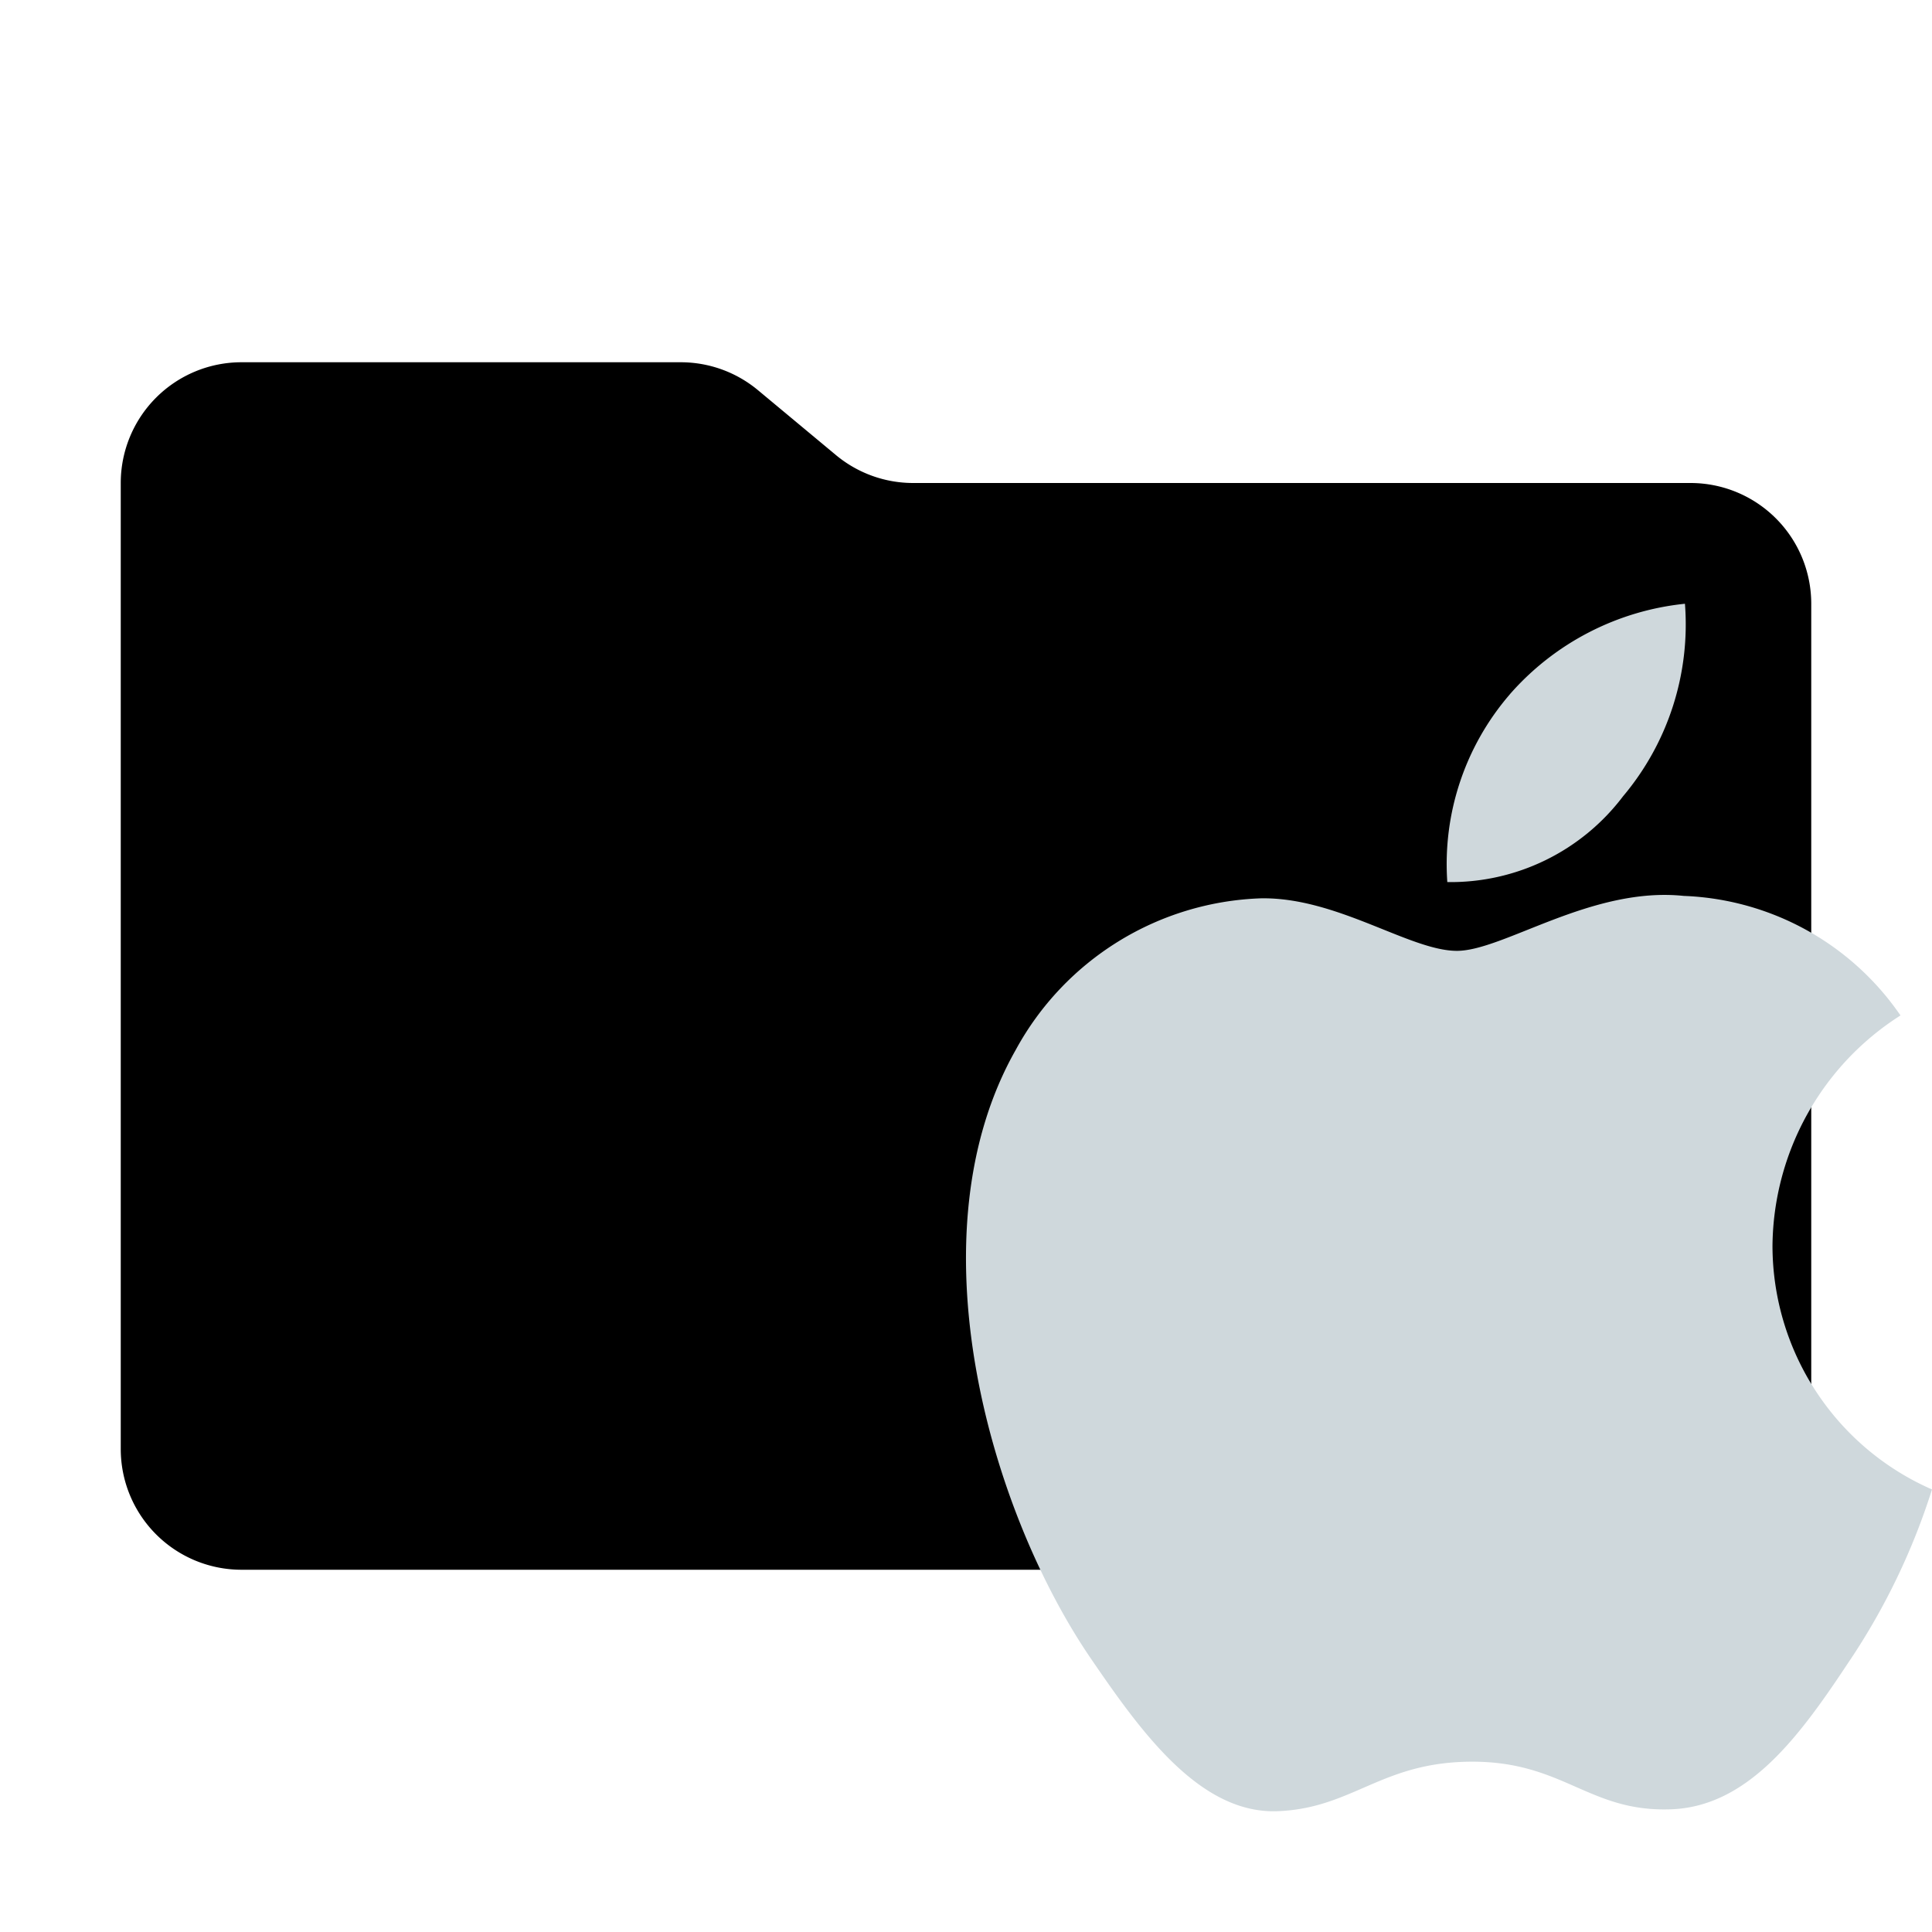 <svg xmlns="http://www.w3.org/2000/svg" viewBox="0 0 32 32">
  <path fill="currentColor"
    d="m13.844 7.536-1.288-1.072A2 2 0 0 0 11.276 6H4a2 2 0 0 0-2 2v16a2 2 0 0 0 2 2h24a2 2 0 0 0 2-2V10a2 2 0 0 0-2-2H15.124a2 2 0 0 1-1.28-.464" />
  <path fill="#cfd8dc"
    d="M30.64 27.499c-.82 1.24-1.687 2.45-3.008 2.47-1.322.03-1.746-.79-3.245-.79-1.508 0-1.972.77-3.224.82-1.292.05-2.268-1.32-3.096-2.53-1.687-2.47-2.979-7.02-1.243-10.08a4.81 4.81 0 0 1 4.063-2.51c1.262-.02 2.465.87 3.244.87.77 0 2.229-1.07 3.757-.91a4.56 4.56 0 0 1 3.59 1.98 4.57 4.57 0 0 0-2.12 3.81A4.41 4.41 0 0 0 32 24.67a11.1 11.1 0 0 1-1.36 2.83Zm-5.632-16a4.46 4.46 0 0 1 2.9-1.499 4.42 4.42 0 0 1-1.026 3.19 3.58 3.58 0 0 1-2.91 1.42 4.3 4.3 0 0 1 1.036-3.11Z" />
</svg>
